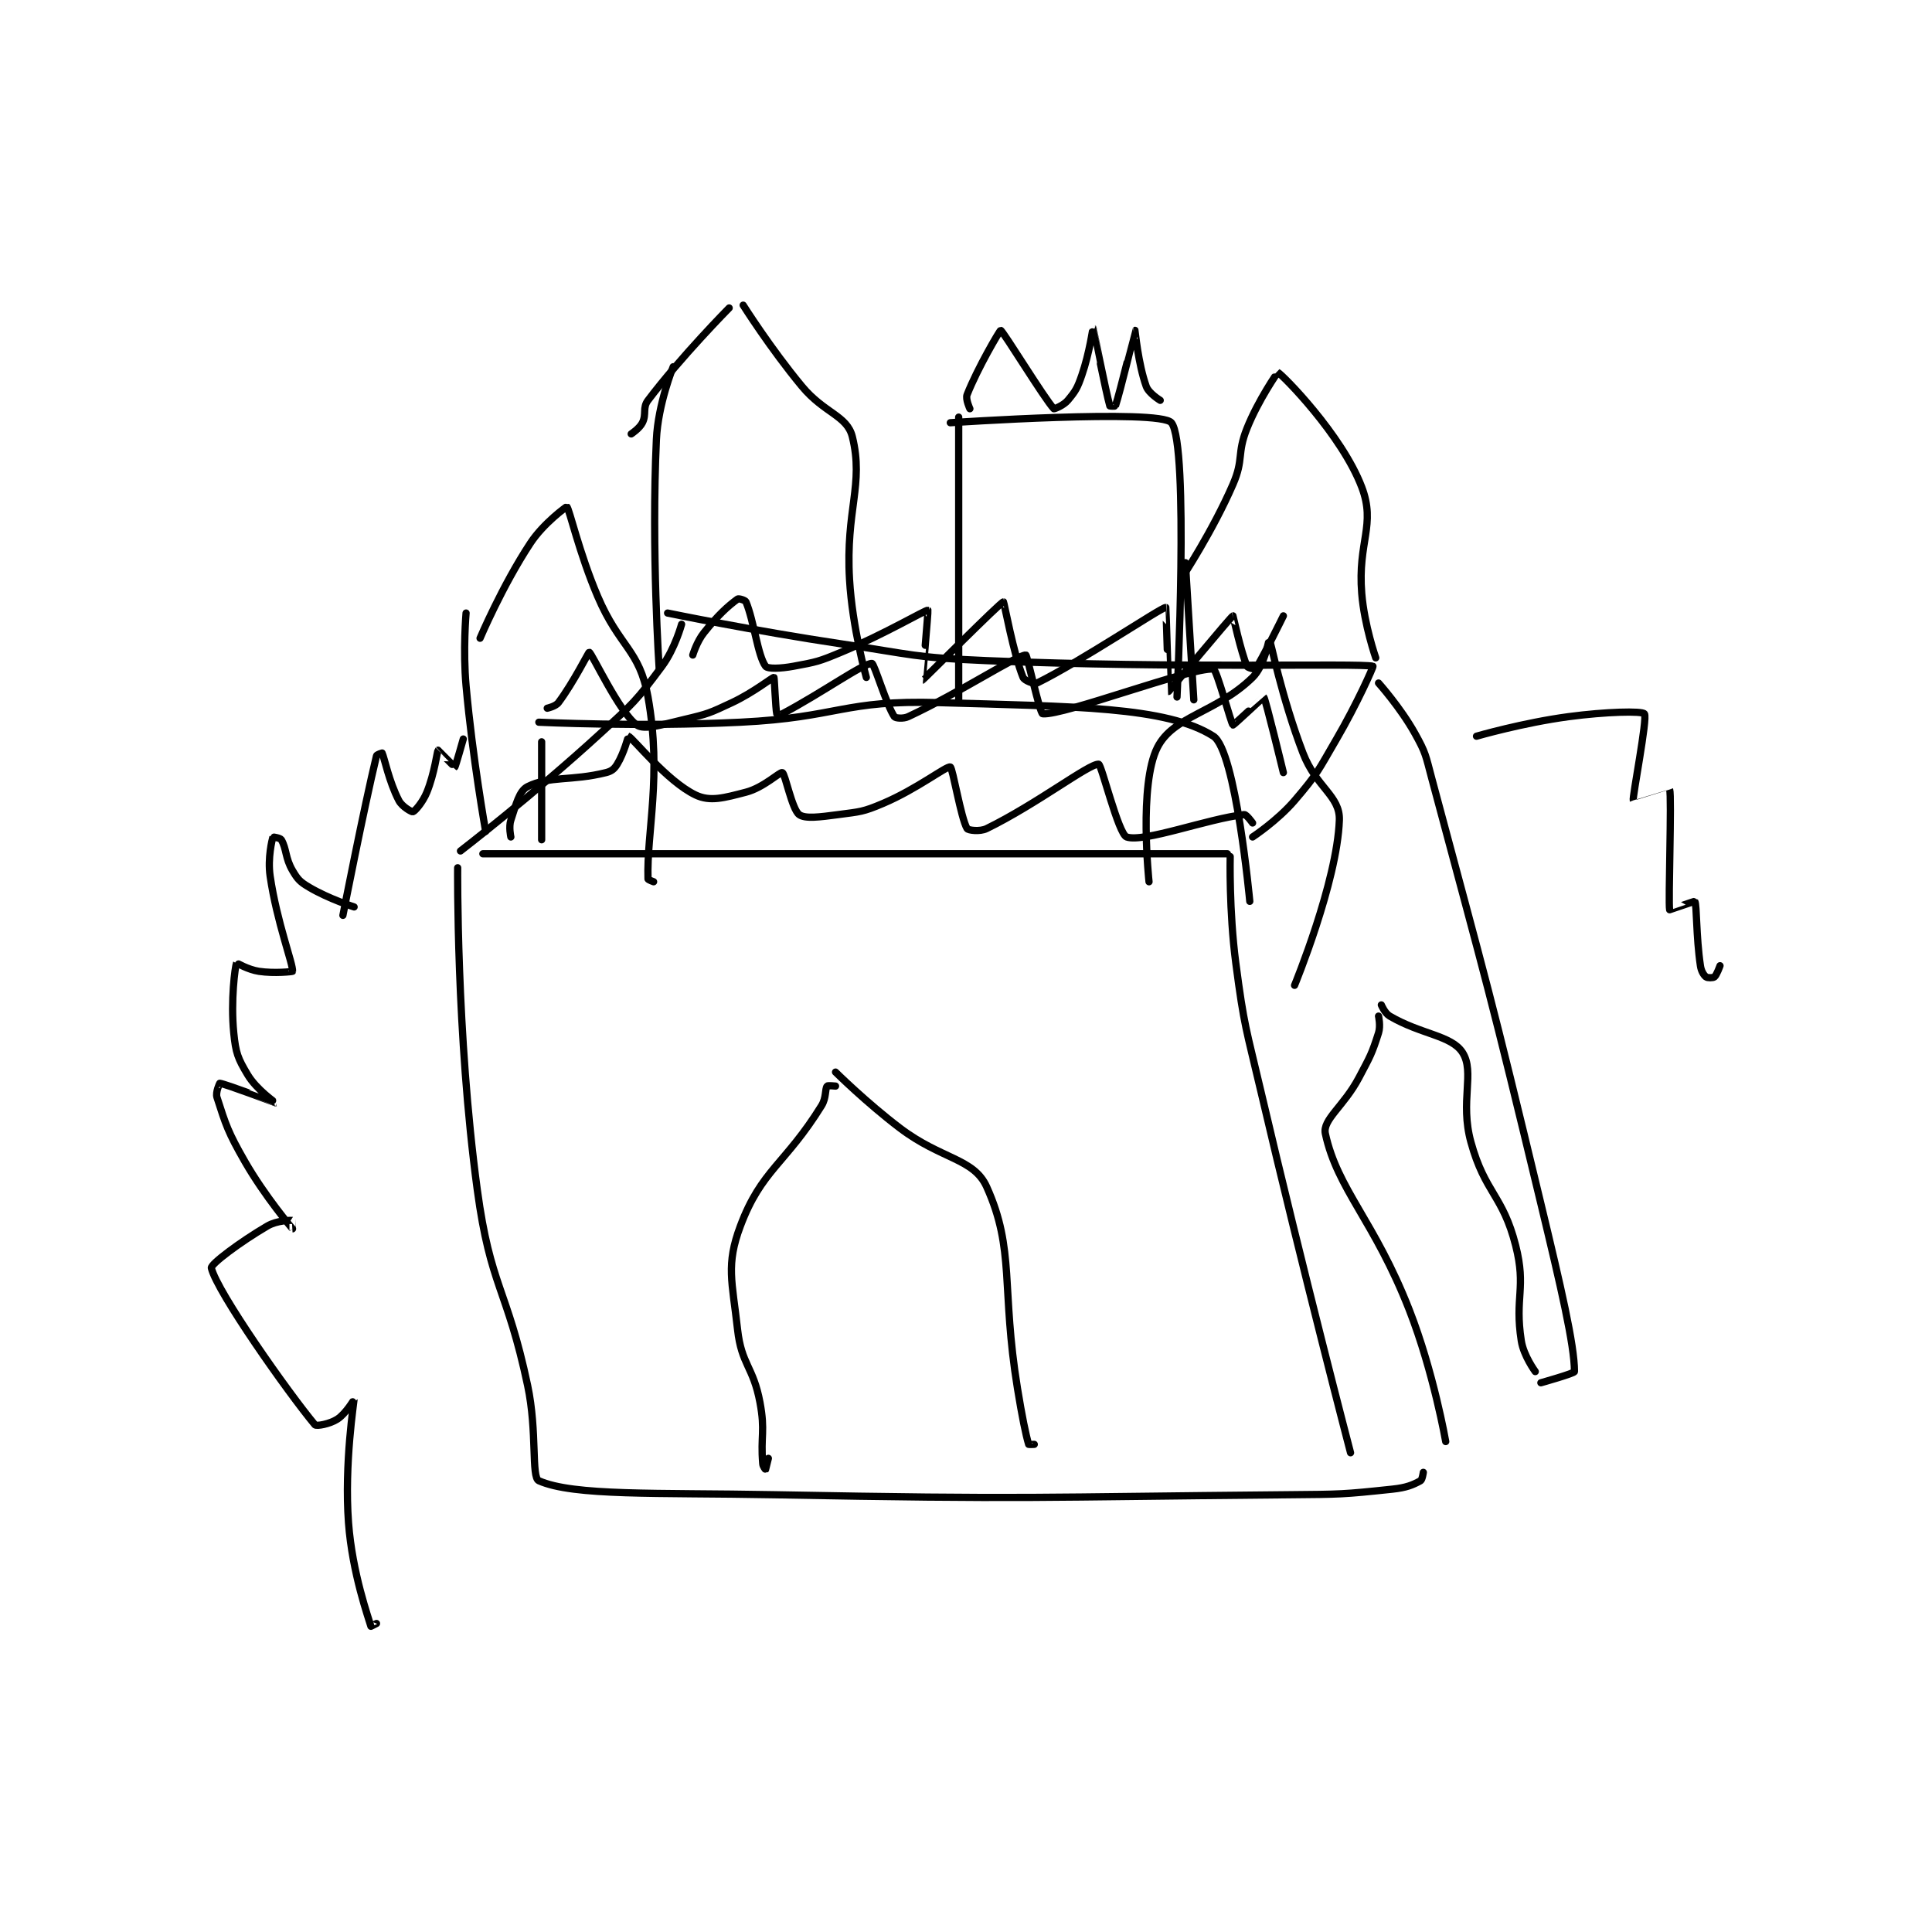 <?xml version="1.0" encoding="utf-8"?>
<!DOCTYPE svg PUBLIC "-//W3C//DTD SVG 1.1//EN" "http://www.w3.org/Graphics/SVG/1.1/DTD/svg11.dtd">
<svg viewBox="0 0 800 800" preserveAspectRatio="xMinYMin meet" xmlns="http://www.w3.org/2000/svg" version="1.1">
<g fill="none" stroke="black" stroke-linecap="round" stroke-linejoin="round" stroke-width="2.587">
<g transform="translate(87.52,126.363) scale(1.159) translate(-50,-9)">
<path id="0" d="M147 205 L413 205 "/>
<path id="1" d="M218 123 C218 123 215.616 131.792 211 138 C201.779 150.4 200.854 151.134 189 162 C165.158 183.855 139 204 139 204 "/>
<path id="2" d="M213 119 C213 119 243.929 125.367 275 130 C300.824 133.851 301.051 134.907 327 136 C395.573 138.887 459.725 136.818 465 138 C465.273 138.061 459.242 151.585 452 164 C445.369 175.368 445.329 176.283 437 186 C430.822 193.208 422 199 422 199 "/>
<path id="3" d="M138 210 C138 210 137.445 269.096 145 325 C149.719 359.924 155.595 359.995 163 395 C166.496 411.526 164.246 427.78 167 429 C179.45 434.518 209.042 433.217 251 434 C342.806 435.713 343.142 434.831 435 434 C453.481 433.833 454.115 433.903 472 432 C476.96 431.472 479.217 430.518 482 429 C482.63 428.656 483 426 483 426 "/>
<path id="4" d="M414 206 C414 206 413.561 225.377 416 244 C419.007 266.963 419.664 267.226 425 290 C440.139 354.617 457 419 457 419 "/>
<path id="5" d="M467 144 C467 144 474.809 152.711 480 162 C483.976 169.115 483.812 169.833 486 178 C506.183 253.348 506.677 253.833 525 330 C532.14 359.68 537 380.524 537 390 C537 390.632 525 394 525 394 "/>
<path id="6" d="M210 139 C210 139 207.16 96.735 209 57 C209.59 44.259 215 31 215 31 "/>
<path id="7" d="M235 10 C235 10 217.784 27.415 206 43 C203.959 45.699 205.553 47.895 204 51 C202.965 53.07 200 55 200 55 "/>
<path id="8" d="M240 9 C240 9 249.736 24.425 261 38 C268.991 47.631 277.133 48.421 279 56 C283.224 73.146 276.55 82.067 278 107 C279.006 124.301 284 142 284 142 "/>
<path id="9" d="M141 119 C141 119 139.853 132.219 141 145 C143.322 170.871 148 197 148 197 "/>
<path id="10" d="M146 128 C146 128 153.919 109.284 164 94 C168.741 86.812 176.935 80.948 177 81 C177.879 81.696 181.438 97.614 188 113 C195.811 131.316 202.962 131.952 206 149 C211.037 177.262 205.485 196.998 206 214 C206.008 214.277 208 215 208 215 "/>
<path id="11" d="M398 101 L401 150 "/>
<path id="12" d="M397 106 C397 106 407.786 89.624 415 73 C418.919 63.97 416.331 62.172 420 53 C424.069 42.828 430.975 32.987 431 33 C432.684 33.862 453.903 55.31 461 74 C466.148 87.556 459.488 93.555 461 112 C461.931 123.363 466 135 466 135 "/>
<path id="13" d="M385 215 C385 215 381.274 180.27 388 167 C393.736 155.683 409.033 154.643 422 142 C426.365 137.744 427.97 127.955 428 128 C428.148 128.221 432.528 149.572 440 169 C444.75 181.351 453.316 184.27 453 193 C452.201 215.105 437 252 437 252 "/>
<path id="14" d="M157 199 C157 199 156.192 195.423 157 193 C158.884 187.348 159.938 182.531 163 181 C170.783 177.108 178.668 179.083 191 176 C193.003 175.499 193.952 174.702 195 173 C197.39 169.116 198.996 162.999 199 163 C200.559 163.612 212.812 179.148 223 184 C228.251 186.5 233.231 185.005 241 183 C247.3 181.374 253.161 175.647 254 176 C255.028 176.433 257.405 189.054 260 191 C262.106 192.58 267.326 191.89 274 191 C281.882 189.949 282.738 190.086 290 187 C302.114 181.852 312.627 173.588 314 174 C314.861 174.258 317.769 192.224 320 196 C320.361 196.611 324.539 197.204 327 196 C345.016 187.184 363.558 172.793 367 173 C368.03 173.062 374.057 197.981 377 199 C383.077 201.103 406.074 192.436 419 191 C419.804 190.911 422 194 422 194 "/>
<path id="15" d="M222 134 C222 134 223.407 129.242 226 126 C231.001 119.748 234.459 116.597 238 114 C238.386 113.717 240.751 114.403 241 115 C243.867 121.88 245.194 134.203 248 138 C248.736 138.996 253.36 138.859 258 138 C266.317 136.46 266.979 136.342 275 133 C290.656 126.477 305.296 117.757 306 118 C306.18 118.062 303.963 143.004 304 143 C304.248 142.972 332.039 115.027 333 115 C333.202 114.994 336.652 133.908 340 142 C340.456 143.101 343.946 144.517 345 144 C360.527 136.389 389.493 116.904 391 117 C391.099 117.006 391.96 146.995 392 147 C392.164 147.02 414.305 120.223 415 120 C415.017 119.995 417.817 132.814 420 138 C420.246 138.584 422.906 139.129 423 139 C425.101 136.091 433 120 433 120 "/>
<path id="16" d="M273 288 C273 288 270.206 287.712 270 288 C269.19 289.134 269.755 292.169 268 295 C255.009 315.953 246.528 317.927 239 338 C233.778 351.925 236.081 357.725 238 375 C239.399 387.592 243.588 388.137 246 401 C247.946 411.378 246.163 412.959 247 423 C247.079 423.947 247.996 425.004 248 425 C248.018 424.982 249 421 249 421 "/>
<path id="17" d="M273 283 C273 283 283.976 293.871 296 303 C310.782 314.223 322.371 313.75 327 324 C337.179 346.539 332.146 360.096 338 396 C339.638 406.048 340.957 412.522 342 416 C342.029 416.098 344 416 344 416 "/>
<path id="18" d="M467 263 C467 263 467.796 266.499 467 269 C464.583 276.596 464.032 277.361 460 285 C454.609 295.214 446.914 299.991 448 305 C452.34 325.013 465.522 336.08 478 368 C486.697 390.247 491 415 491 415 "/>
<path id="19" d="M468 259 C468 259 469.216 261.954 471 263 C482.225 269.58 493.042 269.858 497 276 C501.514 283.004 496.003 293.484 500 308 C505.042 326.31 511.401 326.859 516 345 C519.865 360.247 515.566 363.352 518 379 C518.836 384.372 523 390 523 390 "/>
<path id="20" d="M101 224 C101 224 91.958 221.112 85 217 C81.701 215.051 80.891 214.215 79 211 C76.35 206.494 76.907 203.269 75 200 C74.607 199.326 72.001 198.995 72 199 C71.716 199.924 70.055 206.521 71 213 C73.398 229.445 79.285 244.577 79 247 C78.988 247.103 72.5 247.825 67 247 C63.127 246.419 59.006 243.986 59 244 C58.475 245.283 56.846 257.458 58 269 C58.718 276.185 59.438 278.063 63 284 C66.167 289.278 73.008 293.998 73 294 C72.98 294.006 54.899 287.181 53 287 C52.952 286.995 51.435 290.242 52 292 C55.166 301.849 55.923 304.421 62 315 C69.139 327.426 78.922 338.904 79 339 C79.006 339.008 79.025 336.003 79 336 C78.335 335.926 73.456 335.974 70 338 C60.217 343.735 49.675 351.645 50 353 C52.061 361.609 77.523 397.627 87 409 C87.509 409.611 92.293 408.74 95 407 C98.061 405.032 100.996 399.965 101 400 C101.026 400.243 97.438 422.911 99 444 C100.339 462.078 106.285 478.427 107 481 C107.008 481.029 109 480 109 480 "/>
<path id="21" d="M97 227 C97 227 104.508 188.61 109 170 C109.111 169.539 111 169 111 169 C111.767 170.535 113.462 179.245 117 186 C118.163 188.22 121.61 190.117 122 190 C122.728 189.782 125.515 186.63 127 183 C129.732 176.323 130.699 168.271 131 168 C131.01 167.991 136.904 174.043 137 174 C137.215 173.905 140 164 140 164 "/>
<path id="22" d="M502 163 C502 163 518.575 158.19 535 156 C548.134 154.249 561.17 153.918 562 155 C563.177 156.535 557.618 184.854 558 186 C558.004 186.013 570.994 181.981 571 182 C571.803 184.411 570.462 222.608 571 225 C571.012 225.054 579.939 221.89 580 222 C580.749 223.361 580.428 234.388 582 245 C582.29 246.957 583.17 248.336 584 249 C584.479 249.383 586.521 249.383 587 249 C587.83 248.336 589 245 589 245 "/>
<path id="23" d="M317 49 L317 150 "/>
<path id="24" d="M314 51 C314 51 388.827 45.951 393 51 C399.369 58.706 395 149 395 149 "/>
<path id="25" d="M321 46 C321 46 319.38 42.578 320 41 C323.73 31.506 331.72 17.955 332 18 C332.793 18.128 347.781 42.647 351 46 C351.125 46.13 354.466 44.841 356 43 C358.819 39.617 359.404 38.612 361 34 C363.735 26.099 364.992 16.991 365 17 C365.019 17.021 369.565 39.976 371 45 C371.028 45.097 372.961 45.117 373 45 C374.721 39.836 379.978 18.014 380 18 C380.008 17.995 381.133 30.037 384 38 C384.909 40.526 389 43 389 43 "/>
<path id="26" d="M168 165 L168 200 "/>
<path id="27" d="M167 158 C167 158 203.259 159.75 239 158 C274.415 156.266 275.483 149.979 310 151 C357.956 152.419 391.361 152.357 408 163 C415.989 168.11 421 222 421 222 "/>
<path id="28" d="M170 153 C170 153 172.976 152.366 174 151 C179.379 143.828 184.779 132.937 185 133 C185.921 133.263 195.835 154.649 202 159 C204.718 160.919 210.925 158.9 219 157 C227.51 154.998 228.041 154.731 236 151 C243.72 147.381 250.542 141.885 251 142 C251.153 142.038 251.58 153.18 252 155 C252.015 155.064 253.316 155.362 254 155 C268.203 147.481 282.904 136.923 286 137 C286.832 137.021 291.253 151.985 294 156 C294.384 156.561 297.177 156.853 299 156 C318.07 147.073 337.628 134.07 341 134 C341.442 133.991 346.018 154.927 347 155 C354.762 155.579 399.272 138.487 408 139 C409.188 139.07 414.357 158.643 415 159 C415.193 159.107 425.971 148.972 426 149 C426.614 149.579 433 176 433 176 "/>
</g>
</g>
</svg>
